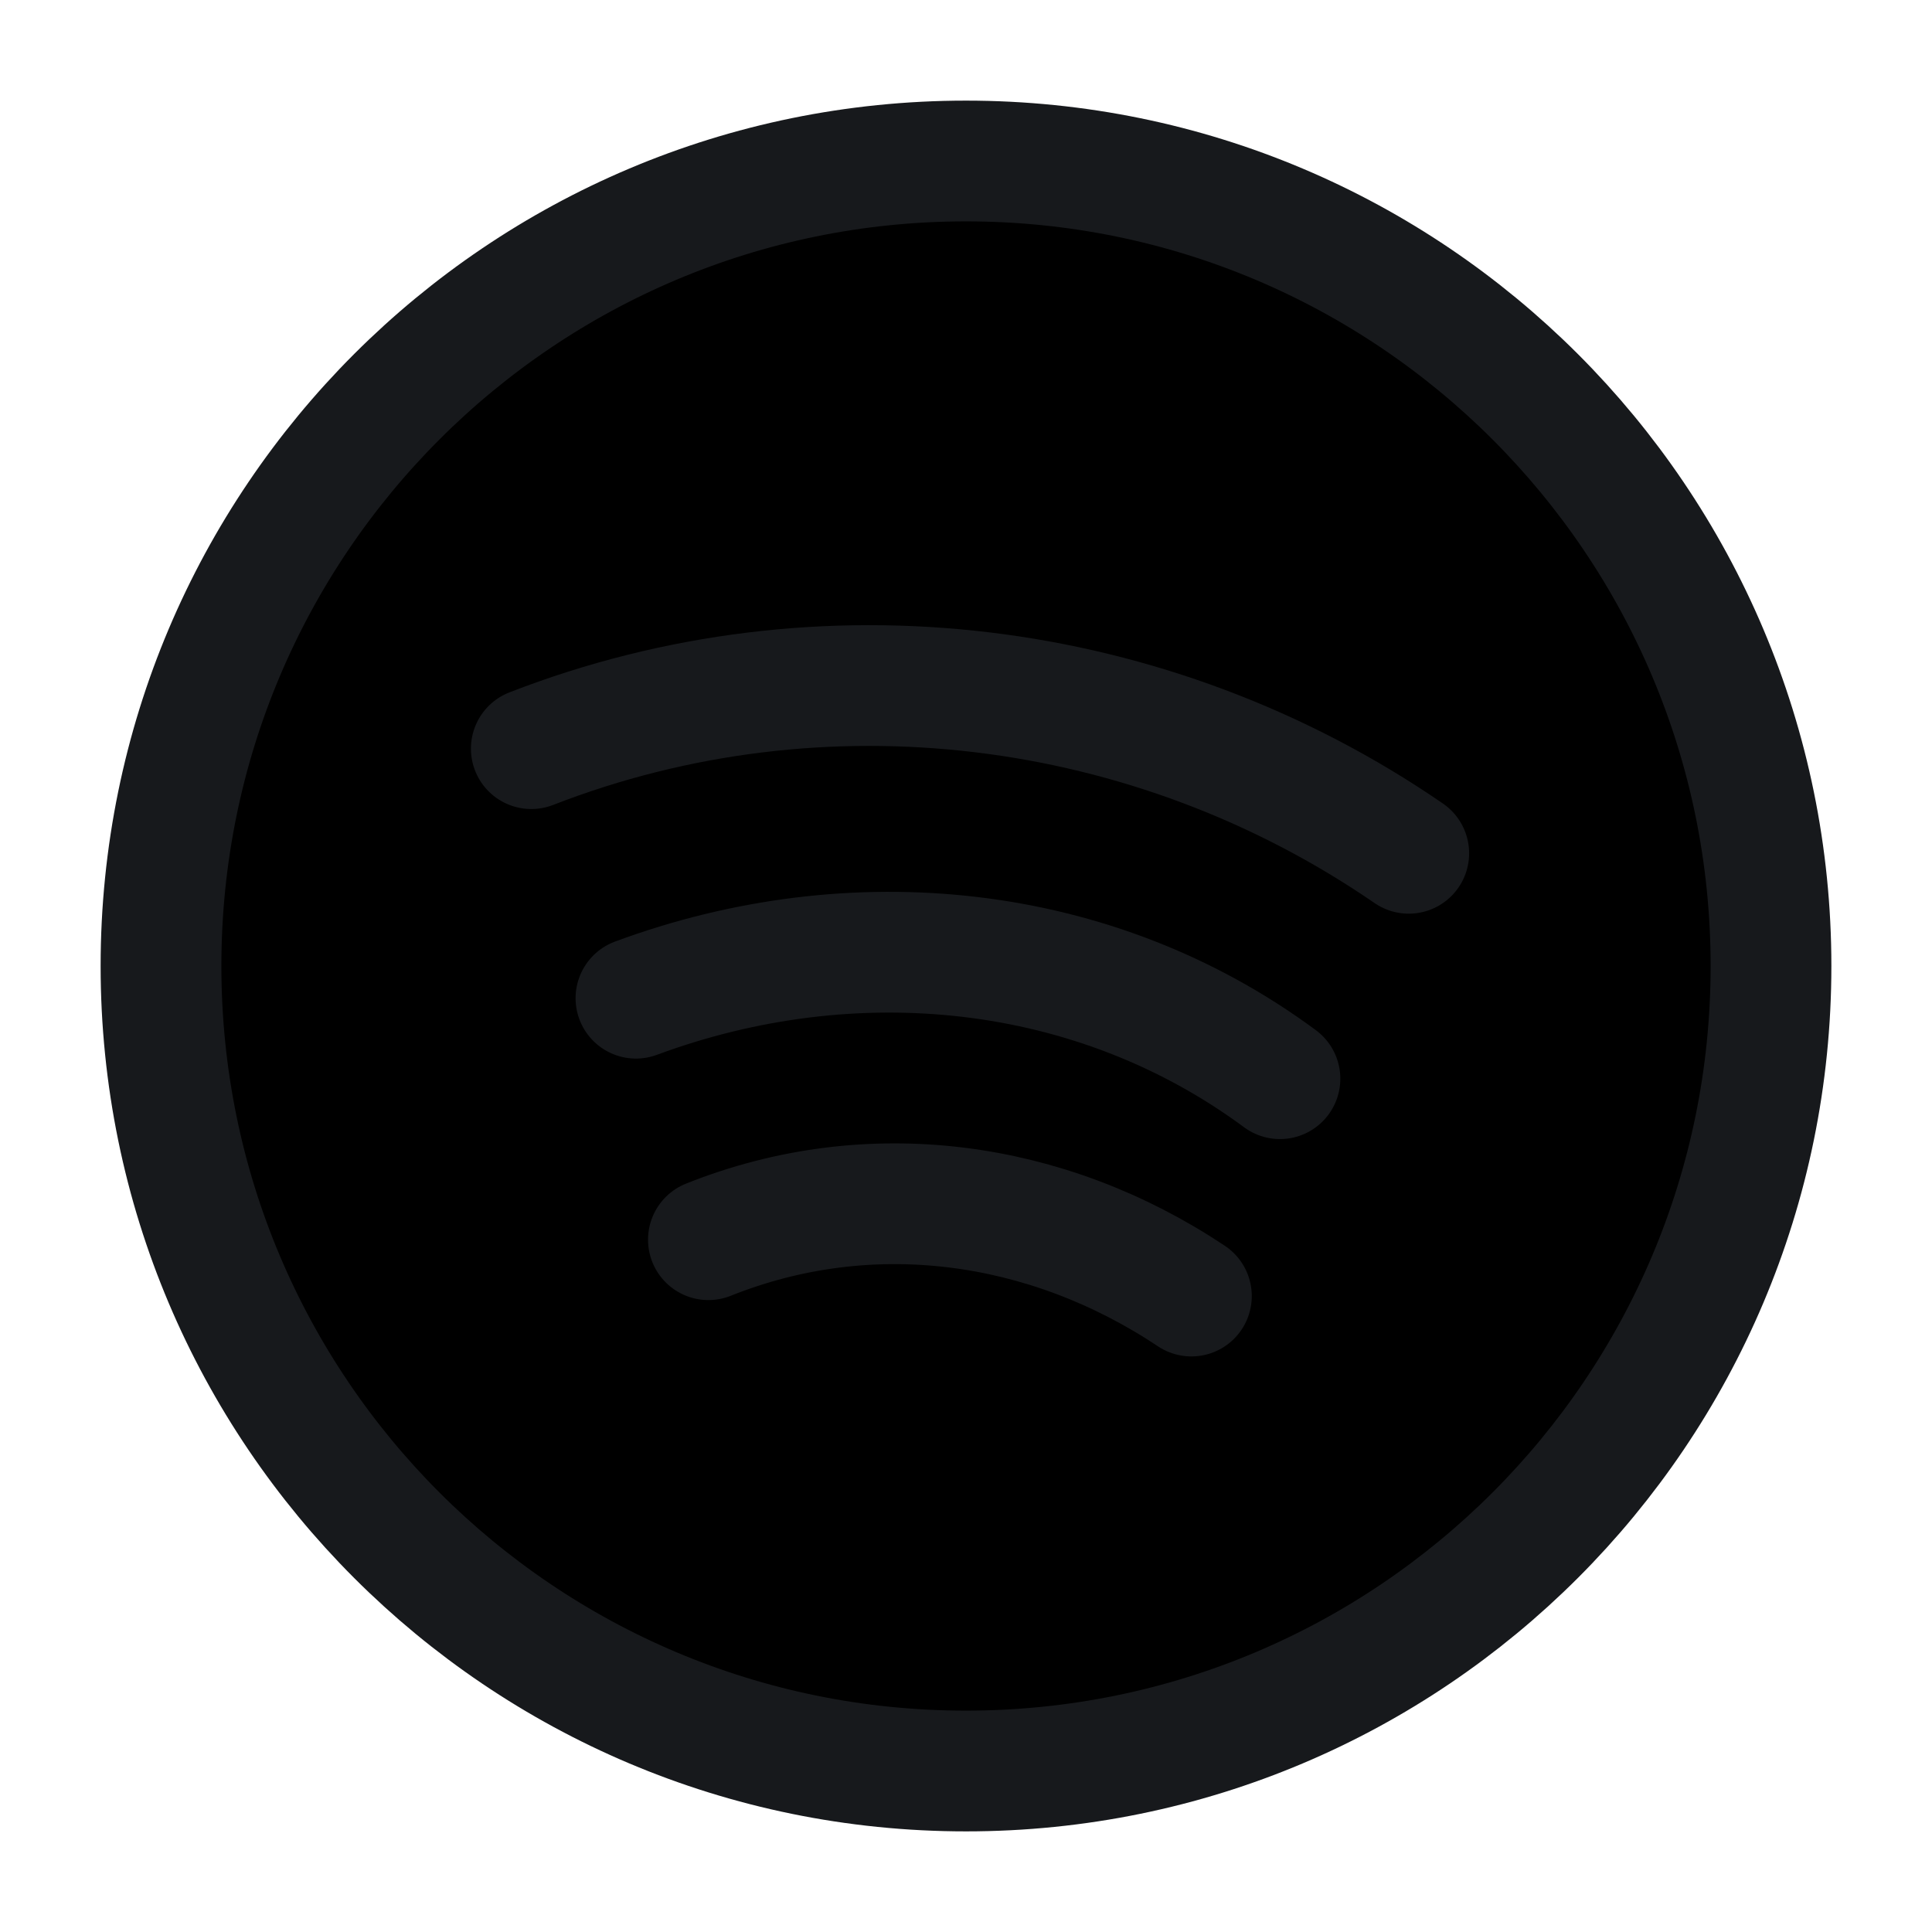 <svg width="24" height="24" viewBox="0 0 24 24"  xmlns="http://www.w3.org/2000/svg">
<path d="M12 22C17.523 22 22 17.523 22 12C22 6.477 17.523 2 12 2C6.477 2 2 6.477 2 12C2 17.523 6.477 22 12 22Z" stroke="#17191C" stroke-width="1.5" stroke-miterlimit="10" stroke-linecap="round" stroke-linejoin="round"/>
<path d="M6.6 9.3C10.2 7.9 14.3 8.4 17.5 10.6" stroke="#17191C" stroke-width="1.5" stroke-miterlimit="10" stroke-linecap="round" stroke-linejoin="round"/>
<path d="M7.9 12.4C10.6 11.4 13.6 11.7 15.9 13.4" stroke="#17191C" stroke-width="1.5" stroke-miterlimit="10" stroke-linecap="round" stroke-linejoin="round"/>
<path d="M8.8 15.4C10.8 14.6 13 14.9 14.8 16.1" stroke="#17191C" stroke-width="1.5" stroke-miterlimit="10" stroke-linecap="round" stroke-linejoin="round"/>
</svg>
